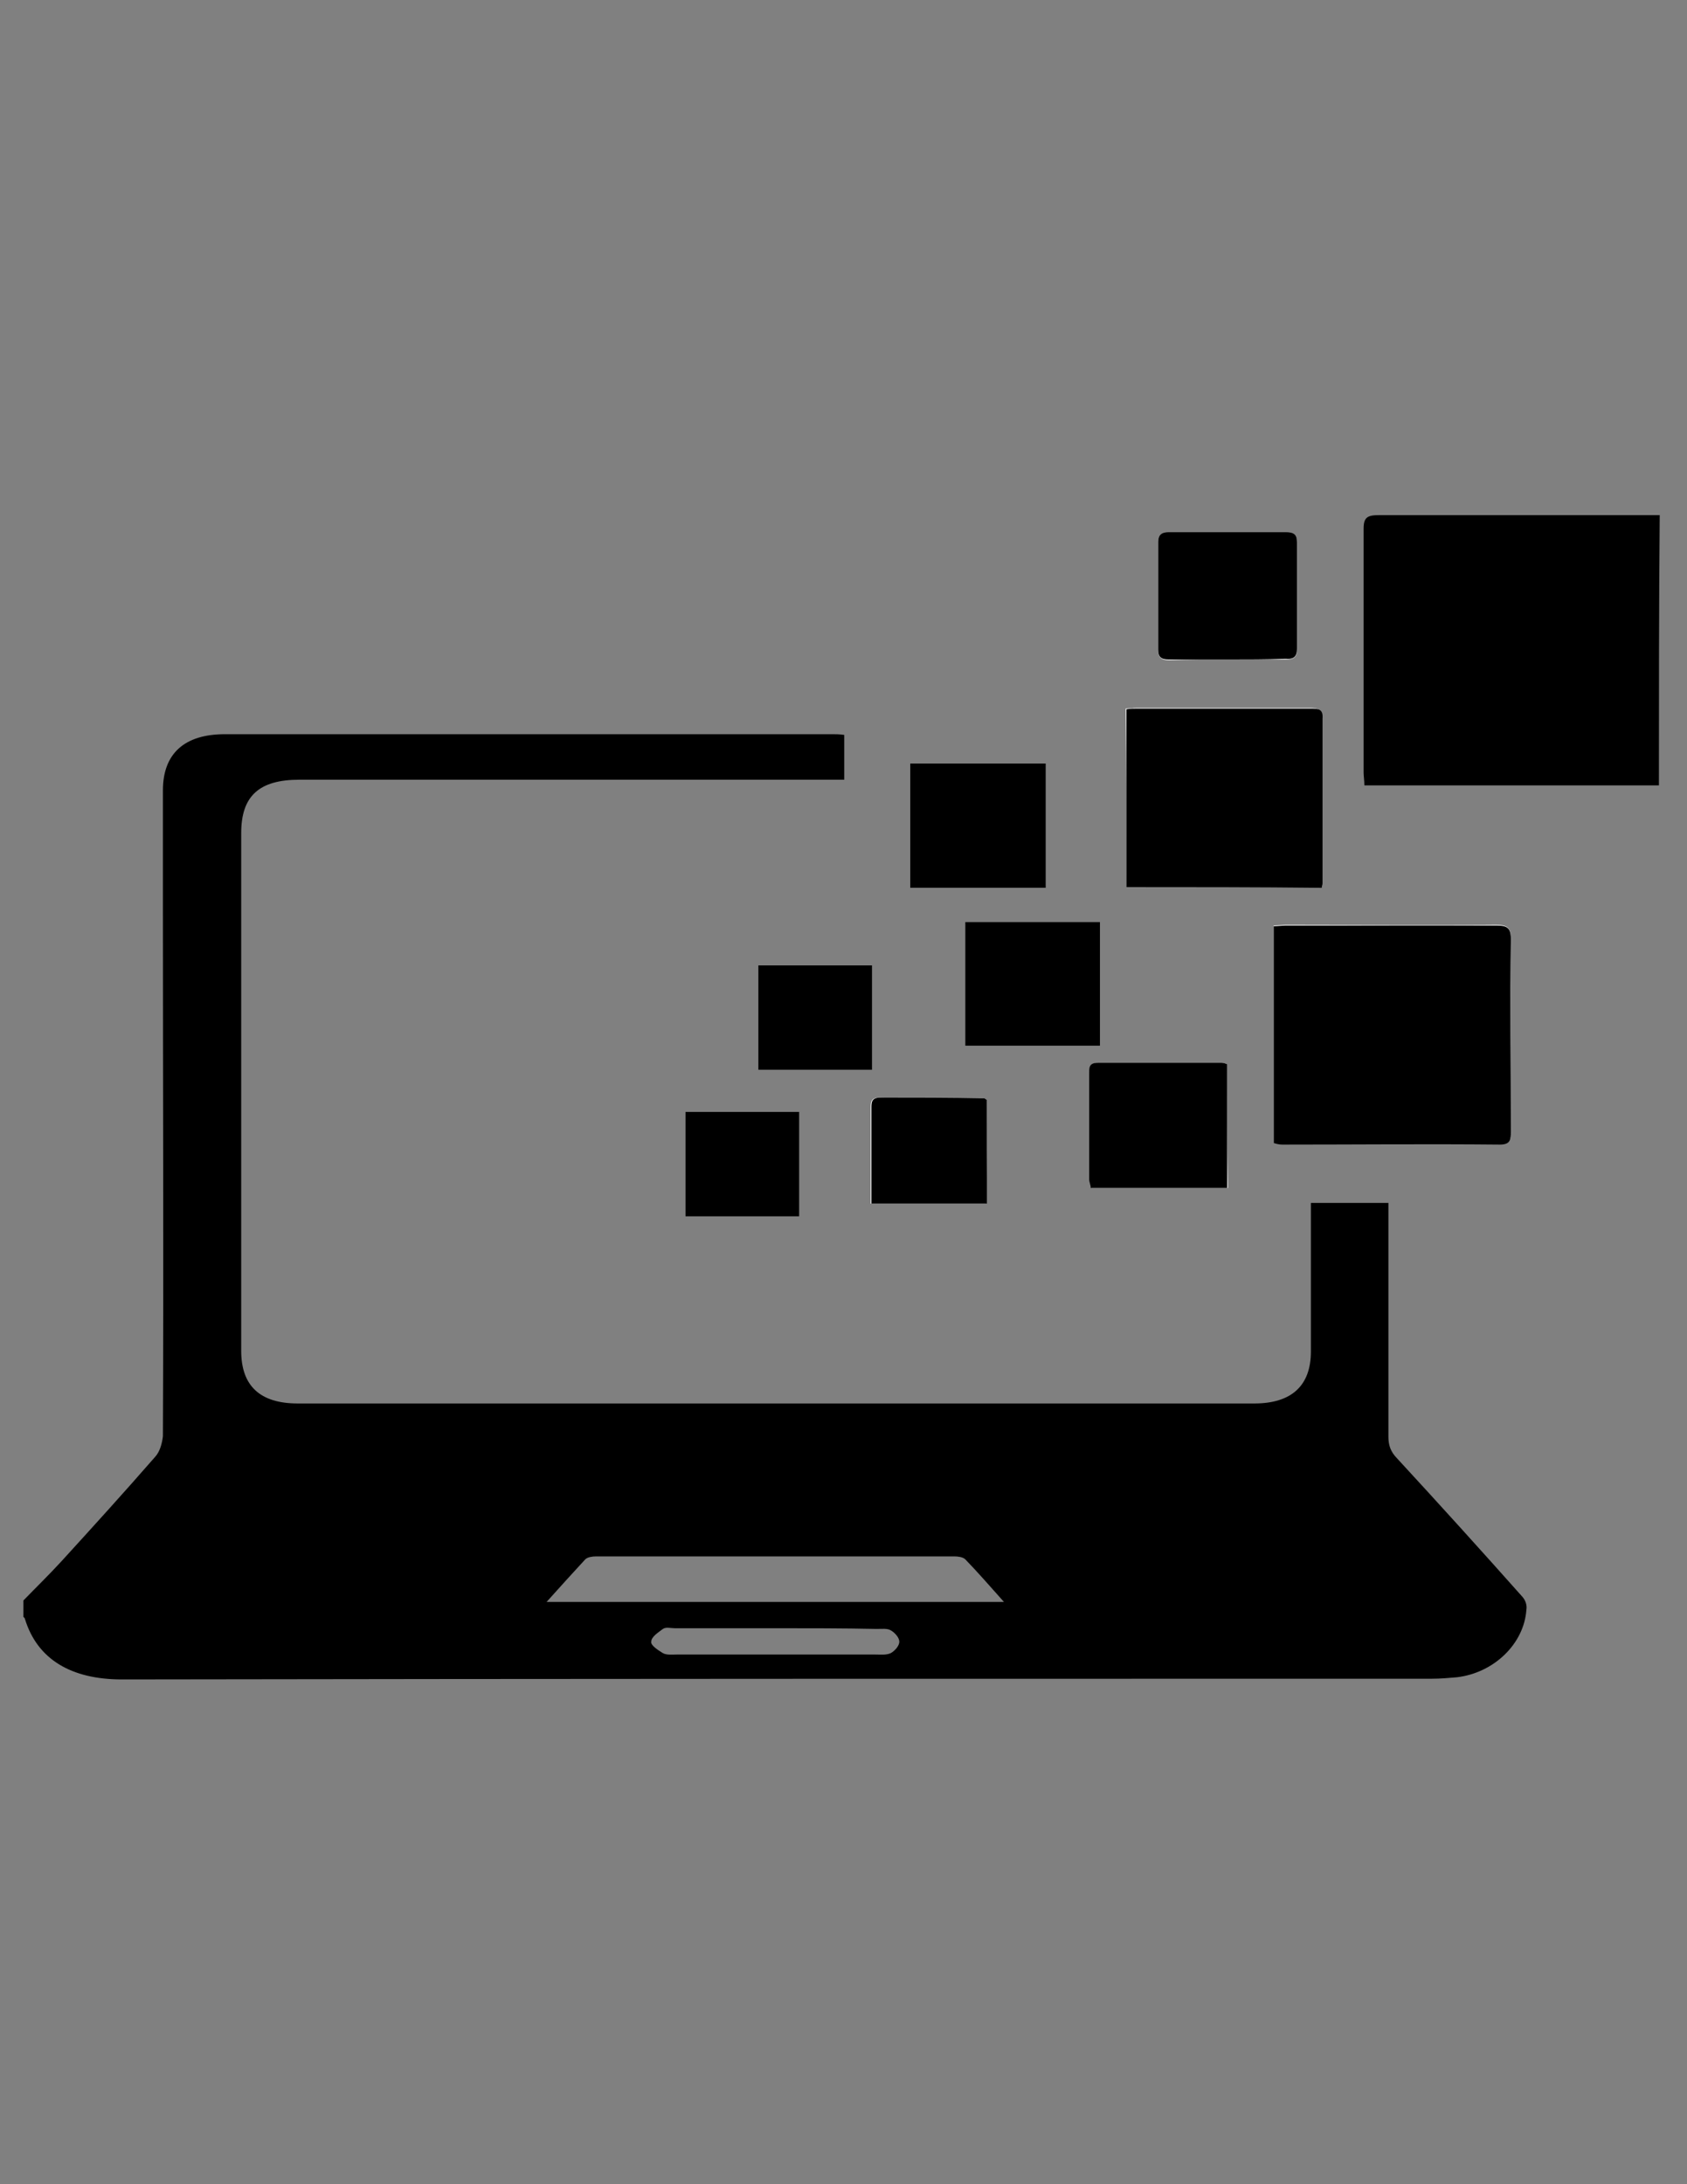 <?xml version="1.0" encoding="UTF-8" standalone="no"?>
<!-- Generator: Adobe Illustrator 19.0.0, SVG Export Plug-In . SVG Version: 6.00 Build 0)  -->

<svg
   xmlns:dc="http://purl.org/dc/elements/1.1/"
   xmlns:cc="http://creativecommons.org/ns#"
   xmlns:rdf="http://www.w3.org/1999/02/22-rdf-syntax-ns#"
   xmlns:svg="http://www.w3.org/2000/svg"
   xmlns="http://www.w3.org/2000/svg"
   xmlns:sodipodi="http://sodipodi.sourceforge.net/DTD/sodipodi-0.dtd"
   xmlns:inkscape="http://www.inkscape.org/namespaces/inkscape"
   version="1.1"
   id="Layer_1"
   x="0px"
   y="0px"
   viewBox="0 0 612 792"
   style="enable-background:new 0 0 612 792;"
   xml:space="preserve"
   inkscape:version="0.91 r13725"
   sodipodi:docname="technology.svg"><rect x="0" y="0" width="612" height="792" fill="#808080" stroke="none"/><defs
     id="defs20" /><sodipodi:namedview
     pagecolor="#ffffff"
     bordercolor="#666666"
     borderopacity="1"
     objecttolerance="10"
     gridtolerance="10"
     guidetolerance="10"
     inkscape:pageopacity="0"
     inkscape:pageshadow="2"
     inkscape:window-width="1680"
     inkscape:window-height="1026"
     id="namedview18"
     showgrid="false"
     inkscape:zoom="0.2979798"
     inkscape:cx="306"
     inkscape:cy="396"
     inkscape:window-x="1680"
     inkscape:window-y="24"
     inkscape:window-maximized="1"
     inkscape:current-layer="Layer_1" /><style
     type="text/css"
     id="style3">
	.st0{fill:#FFFFFF;}
</style><g
     transform="matrix(2.812,0,0,2.579,-616.622,-731.593)"
     id="XMLID_2_"
     clip-path="none"><path
       inkscape:connector-curvature="0"
       id="XMLID_17_"
       class="st0"
       d="m 383.6,444.4 c 0.4,0 0.7,0.1 1.1,0.1 9.4,0 18.8,0 28.1,0 1.5,0 1.4,-0.8 1.4,-1.8 0,-9 0,-18.1 0,-27.1 0,-1.5 -0.5,-1.9 -1.9,-1.9 -9,0.1 -18.1,0 -27.1,0 -0.5,0 -1.1,0.1 -1.6,0.1 0,10.4 0,20.5 0,30.6 z m -19,-36 c 8.5,0 16.8,0 25.1,0 0.1,-0.3 0.1,-0.5 0.1,-0.6 0,-7.7 0,-15.5 0,-23.2 0,-1.2 -0.6,-1.4 -1.5,-1.4 -7.5,0 -14.9,0 -22.4,0 -0.4,0 -0.9,0.1 -1.4,0.1 0.1,8.5 0.1,16.7 0.1,25.1 z m 13.1,-32 c 2.5,0 4.9,0 7.4,0 1.1,0 1.5,-0.3 1.5,-1.4 0,-5 0,-10 0,-15 0,-1.1 -0.4,-1.5 -1.5,-1.4 -5,0 -10,0 -15,0 -1,0 -1.4,0.3 -1.4,1.4 0,5 0,10.1 0,15.1 0,1 0.4,1.4 1.4,1.4 2.6,-0.1 5.1,-0.1 7.6,-0.1 z m -41,32.1 c 5.9,0 11.6,0 17.5,0 0,-5.9 0,-11.7 0,-17.5 -5.9,0 -11.6,0 -17.5,0 0,5.8 0,11.5 0,17.5 z m 7.1,4.8 c 0,5.8 0,11.6 0,17.4 5.9,0 11.6,0 17.4,0 0,-5.9 0,-11.6 0,-17.4 -5.8,0 -11.5,0 -17.4,0 z m 33.8,20 c -0.3,-0.1 -0.5,-0.2 -0.6,-0.2 -5.3,0 -10.6,0 -16,0 -1.2,0 -1.2,0.7 -1.1,1.6 0,4.9 0,9.9 0,14.8 0,0.4 0.1,0.8 0.2,1.2 5.9,0 11.7,0 17.6,0 -0.1,-5.9 -0.1,-11.6 -0.1,-17.4 z m -31,5 c -0.2,-0.1 -0.3,-0.2 -0.4,-0.2 -4.5,0 -9,0 -13.5,-0.1 -1.1,0 -1.1,0.7 -1.1,1.5 0,3.3 0,6.6 0,9.9 0,1.2 0,2.3 0,3.5 5.1,0 10,0 14.9,0 0.1,-4.9 0.1,-9.8 0.1,-14.6 z m -14.8,-18.9 c -5,0 -9.9,0 -14.7,0 0,5 0,9.8 0,14.7 5,0 9.9,0 14.7,0 0,-5 0,-9.8 0,-14.7 z M 307.7,440 c 0,5 0,9.9 0,14.7 5,0 9.8,0 14.7,0 0,-5 0,-9.8 0,-14.7 -4.9,0 -9.7,0 -14.7,0 z"
       style="fill:#ffffff" /><path
       inkscape:connector-curvature="0"
       id="XMLID_13_"
       d="m 222.3,508.7 c 1.6,-1.8 3.3,-3.6 4.9,-5.5 4.1,-4.9 8.1,-9.7 12.1,-14.7 0.6,-0.7 0.9,-1.9 1,-2.9 0.1,-24.8 0,-49.7 0,-74.5 0,-5.4 0,-10.9 0,-16.3 0,-5.2 2.8,-7.9 8,-7.9 26.1,0 52.2,0 78.4,0 0.4,0 0.9,0 1.5,0.1 0,2.1 0,4.1 0,6.3 -0.8,0 -1.5,0 -2.2,0 -22.7,0 -45.4,0 -68.1,0 -5.2,0 -7.5,2.3 -7.5,7.5 0,24.3 0,48.5 0,72.8 0,4.9 2.4,7.4 7.3,7.4 41.1,0 82.2,0 123.4,0 4.8,0 7.3,-2.5 7.3,-7.3 0,-6.3 0,-12.7 0,-19 0,-0.6 0,-1.2 0,-1.9 3.4,0 6.6,0 10,0 0,0.7 0,1.4 0,2.1 0,10.3 0,20.6 0,30.8 0,1.2 0.3,2.1 1.1,3 5.5,6.5 10.9,13 16.2,19.5 0.4,0.5 0.6,1.2 0.5,1.8 -0.3,4.8 -4.2,8.9 -9,9.5 -1.1,0.1 -2.1,0.2 -3.2,0.2 -56.3,0 -112.7,0 -169,0.1 -6.5,0 -10.9,-2.8 -12.5,-8.5 0,-0.1 -0.1,-0.2 -0.2,-0.3 0,-0.8 0,-1.6 0,-2.3 z m 126.5,0.2 c -1.8,-2.2 -3.4,-4.2 -5,-6 -0.3,-0.3 -0.9,-0.4 -1.4,-0.4 -15.4,0 -30.8,0 -46.2,0 -0.5,0 -1.1,0.1 -1.4,0.4 -1.6,1.9 -3.2,3.8 -5,6 19.8,0 39.2,0 59,0 z m -29.5,3.7 c -4.3,0 -8.6,0 -13,0 -0.5,0 -1.1,-0.2 -1.5,0.1 -0.6,0.5 -1.5,1.1 -1.5,1.8 -0.1,0.5 0.9,1.2 1.5,1.6 0.5,0.3 1.2,0.2 1.8,0.2 8.5,0 17,0 25.6,0 0.7,0 1.4,0.1 2,-0.2 0.5,-0.3 1.1,-1 1.1,-1.6 0,-0.6 -0.6,-1.3 -1.1,-1.6 -0.4,-0.3 -1.2,-0.2 -1.8,-0.2 -4.3,-0.1 -8.7,-0.1 -13.1,-0.1 z" /><path
       inkscape:connector-curvature="0"
       id="XMLID_12_"
       d="m 433.3,394.1 c -12.6,0 -25.2,0 -38,0 0,-0.7 -0.1,-1.3 -0.1,-1.8 0,-11.4 0,-22.9 0,-34.3 0,-1.6 0.5,-1.9 2,-1.9 12.1,0 24.1,0 36.2,0 -0.1,12.6 -0.1,25.3 -0.1,38 z" /><path
       inkscape:connector-curvature="0"
       id="XMLID_11_"
       d="m 383.6,444.4 c 0,-10.2 0,-20.2 0,-30.5 0.5,0 1.1,-0.1 1.6,-0.1 9,0 18.1,0 27.1,0 1.4,0 1.9,0.3 1.9,1.9 -0.1,9 0,18.1 0,27.1 0,1 0,1.8 -1.4,1.8 -9.4,-0.1 -18.8,0 -28.1,0 -0.4,0 -0.7,-0.1 -1.1,-0.2 z" /><path
       inkscape:connector-curvature="0"
       id="XMLID_10_"
       d="m 364.6,408.4 c 0,-8.4 0,-16.7 0,-25 0.5,-0.1 0.9,-0.1 1.4,-0.1 7.5,0 14.9,0 22.4,0 1,0 1.6,0.1 1.5,1.4 0,7.7 0,15.5 0,23.2 0,0.2 -0.1,0.3 -0.1,0.6 -8.4,-0.1 -16.7,-0.1 -25.2,-0.1 z" /><path
       inkscape:connector-curvature="0"
       id="XMLID_9_"
       d="m 377.7,376.4 c -2.5,0 -5,0 -7.6,0 -1,0 -1.4,-0.3 -1.4,-1.4 0,-5 0,-10.1 0,-15.1 0,-1 0.4,-1.4 1.4,-1.4 5,0 10,0 15,0 1.1,0 1.5,0.3 1.5,1.4 0,5 0,10 0,15 0,1.1 -0.4,1.5 -1.5,1.4 -2.4,0.1 -4.9,0.1 -7.4,0.1 z" /><path
       inkscape:connector-curvature="0"
       id="XMLID_8_"
       d="m 336.7,408.5 c 0,-5.9 0,-11.7 0,-17.5 5.8,0 11.6,0 17.5,0 0,5.9 0,11.6 0,17.5 -5.9,0 -11.6,0 -17.5,0 z" /><path
       inkscape:connector-curvature="0"
       id="XMLID_7_"
       d="m 343.8,413.3 c 5.9,0 11.6,0 17.4,0 0,5.8 0,11.5 0,17.4 -5.8,0 -11.6,0 -17.4,0 0,-5.8 0,-11.6 0,-17.4 z" /><path
       inkscape:connector-curvature="0"
       id="XMLID_6_"
       d="m 377.6,433.3 c 0,5.8 0,11.5 0,17.4 -5.8,0 -11.6,0 -17.6,0 0,-0.4 -0.2,-0.8 -0.2,-1.2 0,-4.9 0,-9.9 0,-14.8 0,-0.8 -0.1,-1.6 1.1,-1.6 5.3,0 10.6,0 16,0 0.3,0 0.4,0.1 0.7,0.2 z" /><path
       inkscape:connector-curvature="0"
       id="XMLID_5_"
       d="m 346.6,438.3 c 0,4.8 0,9.7 0,14.6 -4.9,0 -9.8,0 -14.9,0 0,-1.2 0,-2.3 0,-3.5 0,-3.3 0,-6.6 0,-9.9 0,-0.8 0,-1.5 1.1,-1.5 4.5,0 9,0 13.5,0.1 0,0 0.1,0.1 0.3,0.2 z" /><path
       inkscape:connector-curvature="0"
       id="XMLID_4_"
       d="m 331.8,419.4 c 0,4.9 0,9.7 0,14.7 -4.9,0 -9.7,0 -14.7,0 0,-4.8 0,-9.7 0,-14.7 4.8,0 9.7,0 14.7,0 z" /><path
       inkscape:connector-curvature="0"
       id="XMLID_3_"
       d="m 307.7,440 c 5,0 9.8,0 14.7,0 0,4.9 0,9.8 0,14.7 -4.9,0 -9.7,0 -14.7,0 0,-4.9 0,-9.7 0,-14.7 z" /></g></svg>